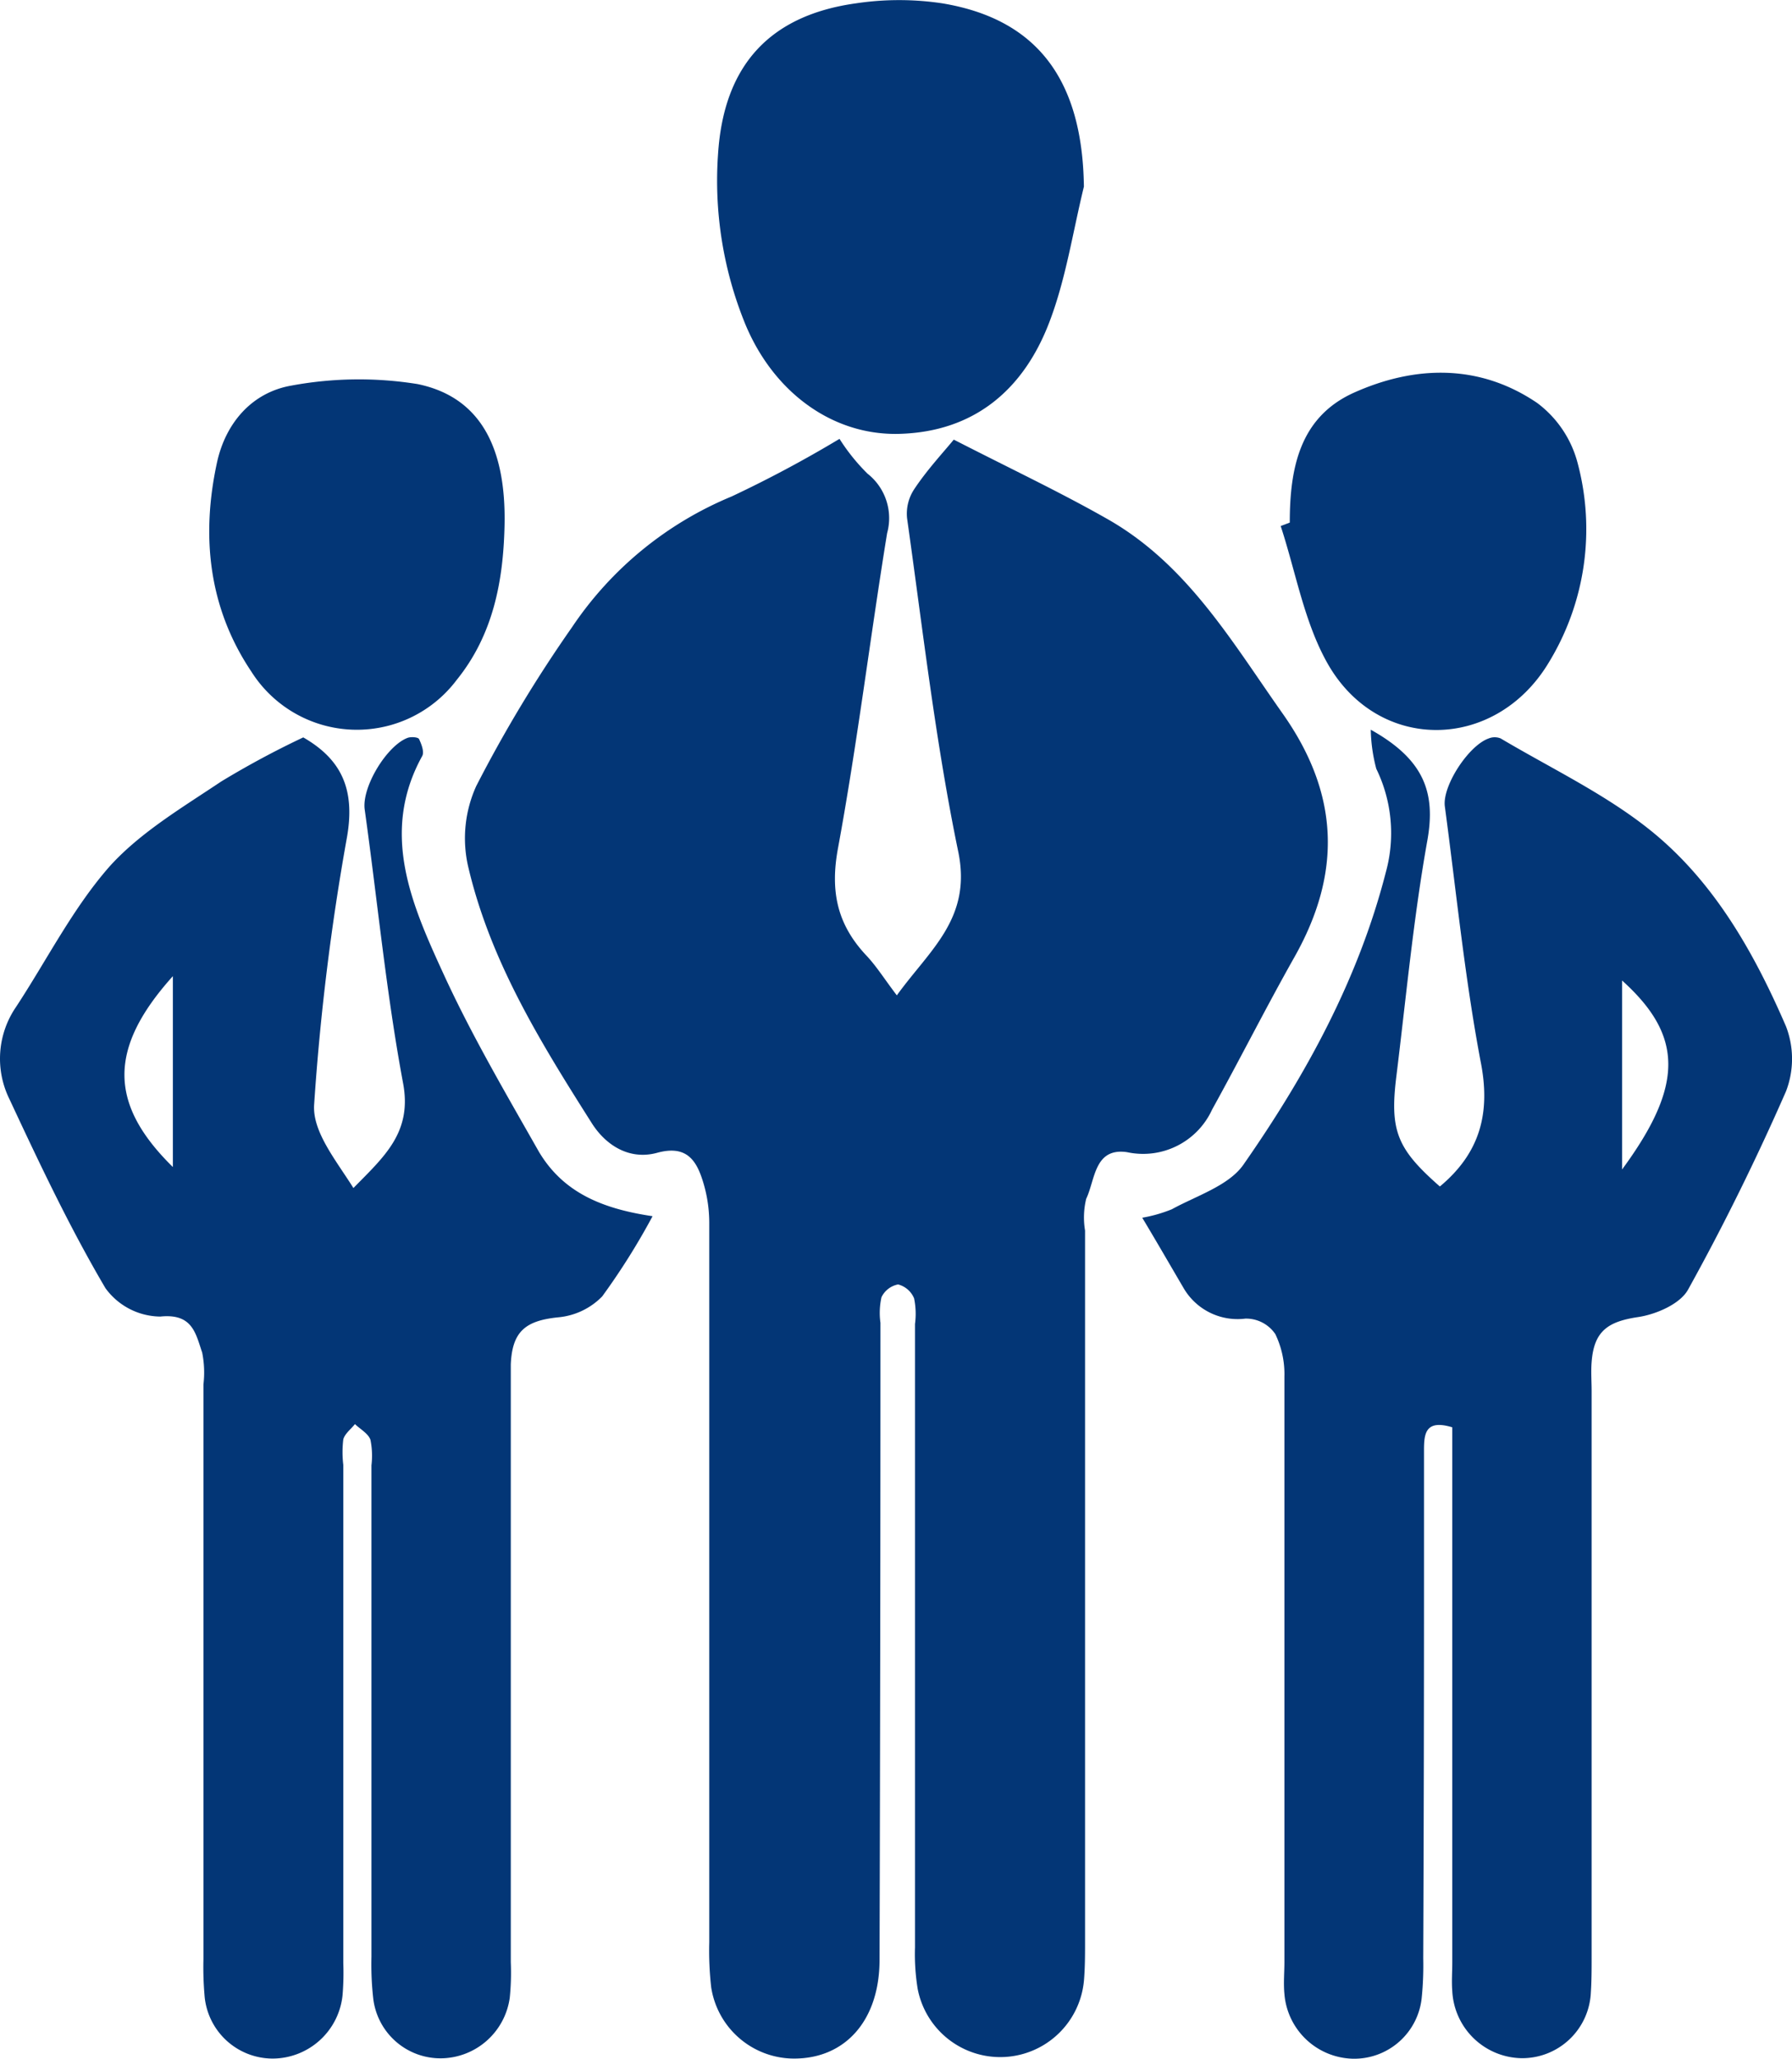 <svg xmlns="http://www.w3.org/2000/svg" viewBox="0 0 140.05 160.82"><defs><style>.cls-1{fill:#033676;}</style></defs><g id="Layer_2" data-name="Layer 2"><g id="Layer_1-2" data-name="Layer 1"><path class="cls-1" d="M65.61,34.28A15.37,15.37,0,0,0,67.8,37a4.42,4.42,0,0,1,1.53,4.65C68,49.83,67,58.07,65.5,66.21c-.64,3.4-.08,6,2.22,8.44.79.84,1.41,1.84,2.37,3.1,2.56-3.55,5.88-6,4.8-11.22-1.78-8.59-2.77-17.35-4-26.05a3.47,3.47,0,0,1,.56-2.27c1-1.51,2.28-2.88,3.09-3.87,4.57,2.34,8.41,4.15,12.09,6.25,6.18,3.54,9.65,9.54,13.62,15.16,4.42,6.27,4.63,12.42.92,19-2.22,3.93-4.27,8-6.44,11.92A5.93,5.93,0,0,1,88.09,90c-2.58-.38-2.49,2.16-3.2,3.64a6.18,6.18,0,0,0-.09,2.48q0,27.76,0,55.52c0,1,0,2-.08,3a6.57,6.57,0,0,1-13,.72,16.76,16.76,0,0,1-.21-3.25V103.42a6,6,0,0,0-.07-2,1.86,1.86,0,0,0-1.25-1.09,1.82,1.82,0,0,0-1.3,1,5.66,5.66,0,0,0-.08,2q0,24.87-.07,49.74c0,4.75-2.68,7.75-6.72,7.73a6.56,6.56,0,0,1-6.44-5.58,25.63,25.63,0,0,1-.15-3.51q0-28.12,0-56.26a10.92,10.92,0,0,0-.57-3.4c-.54-1.62-1.39-2.58-3.51-2s-4-.54-5.14-2.38C42.2,81.35,38.28,75,36.57,67.61a9.87,9.87,0,0,1,.65-6.21A105.53,105.53,0,0,1,44.7,49,27.82,27.82,0,0,1,57.18,38.78,94.47,94.47,0,0,0,65.61,34.28Z"/><path class="cls-1" d="M107.13,57c4.18,2.33,5.09,4.92,4.42,8.66-1.09,6.09-1.66,12.27-2.42,18.41-.53,4.27.06,5.68,3.4,8.61,3.12-2.6,4-5.72,3.18-9.79-1.24-6.57-1.9-13.25-2.79-19.89-.22-1.59,1.85-4.77,3.43-5.32a1.24,1.24,0,0,1,.93,0c3.86,2.29,8,4.26,11.48,7,5.09,4,8.28,9.62,10.82,15.49a7.06,7.06,0,0,1,0,5.08c-2.31,5.27-4.86,10.45-7.65,15.48-.62,1.13-2.5,1.94-3.91,2.15-2.34.35-3.45,1.08-3.63,3.52-.06.75,0,1.5,0,2.26v44.2c0,.92,0,1.85-.06,2.76a5.37,5.37,0,0,1-5.44,5.15,5.52,5.52,0,0,1-5.39-5.24c-.06-.75,0-1.5,0-2.26V111.49c-2.11-.64-2.21.51-2.21,1.79,0,3.51,0,7,0,10.55q0,14.56-.06,29.13a25.16,25.16,0,0,1-.11,3,5.3,5.3,0,0,1-5.44,4.85,5.5,5.5,0,0,1-5.3-5.06c-.08-.83,0-1.67,0-2.51q0-22.84,0-45.71a7.19,7.19,0,0,0-.71-3.32A2.76,2.76,0,0,0,97.33,103a4.88,4.88,0,0,1-4.86-2.44c-1-1.7-2-3.44-3.2-5.44a11.29,11.29,0,0,0,2.31-.66C93.51,93.4,96,92.63,97.16,91c4.89-7,9-14.49,11.15-22.88a11.46,11.46,0,0,0-.75-8.07A12.75,12.75,0,0,1,107.13,57Zm19.64,34.35c4.83-6.56,4.8-10.44,0-14.76Z"/><path class="cls-1" d="M51,95a53.8,53.8,0,0,1-3.94,6.27,5.5,5.5,0,0,1-3.44,1.63c-2.54.26-3.59,1.09-3.7,3.67,0,.75,0,1.51,0,2.26v44.45a19.49,19.49,0,0,1-.08,2.76,5.48,5.48,0,0,1-5.33,4.74,5.29,5.29,0,0,1-5.34-4.67,23.64,23.64,0,0,1-.14-3.26V114.46a6.27,6.27,0,0,0-.08-2c-.18-.49-.79-.82-1.21-1.22-.32.4-.79.75-.91,1.19a8.33,8.33,0,0,0,0,2l0,38.93a21,21,0,0,1-.06,2.51,5.51,5.51,0,0,1-5.43,4.93,5.35,5.35,0,0,1-5.36-5,25.37,25.37,0,0,1-.08-2.76V108.14a7.9,7.9,0,0,0-.1-2.49c-.51-1.49-.75-3.07-3.27-2.81a5.36,5.36,0,0,1-4.29-2.22C5.43,95.85,3.07,90.85.74,85.86a7.14,7.14,0,0,1,.51-7.2C3.66,75,5.7,70.92,8.6,67.64,11,65,14.25,63.08,17.28,61.05A69.78,69.78,0,0,1,23.7,57.6c2.94,1.69,4.08,4,3.42,7.78a188.87,188.87,0,0,0-2.57,20.91c-.14,2.13,1.74,4.38,3.07,6.51,2.4-2.45,4.61-4.34,3.88-8.2-1.32-7.07-2-14.25-3-21.38-.23-1.77,1.75-5,3.37-5.59.27-.09.81-.05.88.1.19.4.42,1,.25,1.32-3.32,6-.82,11.62,1.65,17,2.19,4.78,4.87,9.34,7.47,13.92C44,93.12,47,94.41,51,95ZM13.51,76.25c-5.09,5.66-5,10,0,14.91Z"/><path class="cls-1" d="M84.71,14.58c-.87,3.55-1.41,7.23-2.71,10.61-2,5.22-5.83,8.54-11.72,8.7-5.21.14-9.86-3.25-12.07-8.66A29.61,29.61,0,0,1,56.12,12c.45-6.86,4-10.8,10.78-11.74a22.72,22.72,0,0,1,6.74,0C81.11,1.5,84.6,6.29,84.71,14.58Z"/><path class="cls-1" d="M100.8,40.82c0-4.2.75-8.22,5-10.14,4.81-2.16,9.84-2.26,14.34.8a8.55,8.55,0,0,1,3.14,4.63A20,20,0,0,1,121,51.82c-4.18,6.87-13.28,7-17.25,0-1.83-3.24-2.48-7.14-3.66-10.73Z"/><path class="cls-1" d="M39.43,41.1c-.1,4.35-.91,8.51-3.73,12a9.76,9.76,0,0,1-16.05-.63c-3.36-5-3.94-10.6-2.69-16.35.67-3.06,2.71-5.46,5.81-6A28.91,28.91,0,0,1,32.63,30C37.5,31,39.58,34.91,39.43,41.1Z"/></g></g></svg>